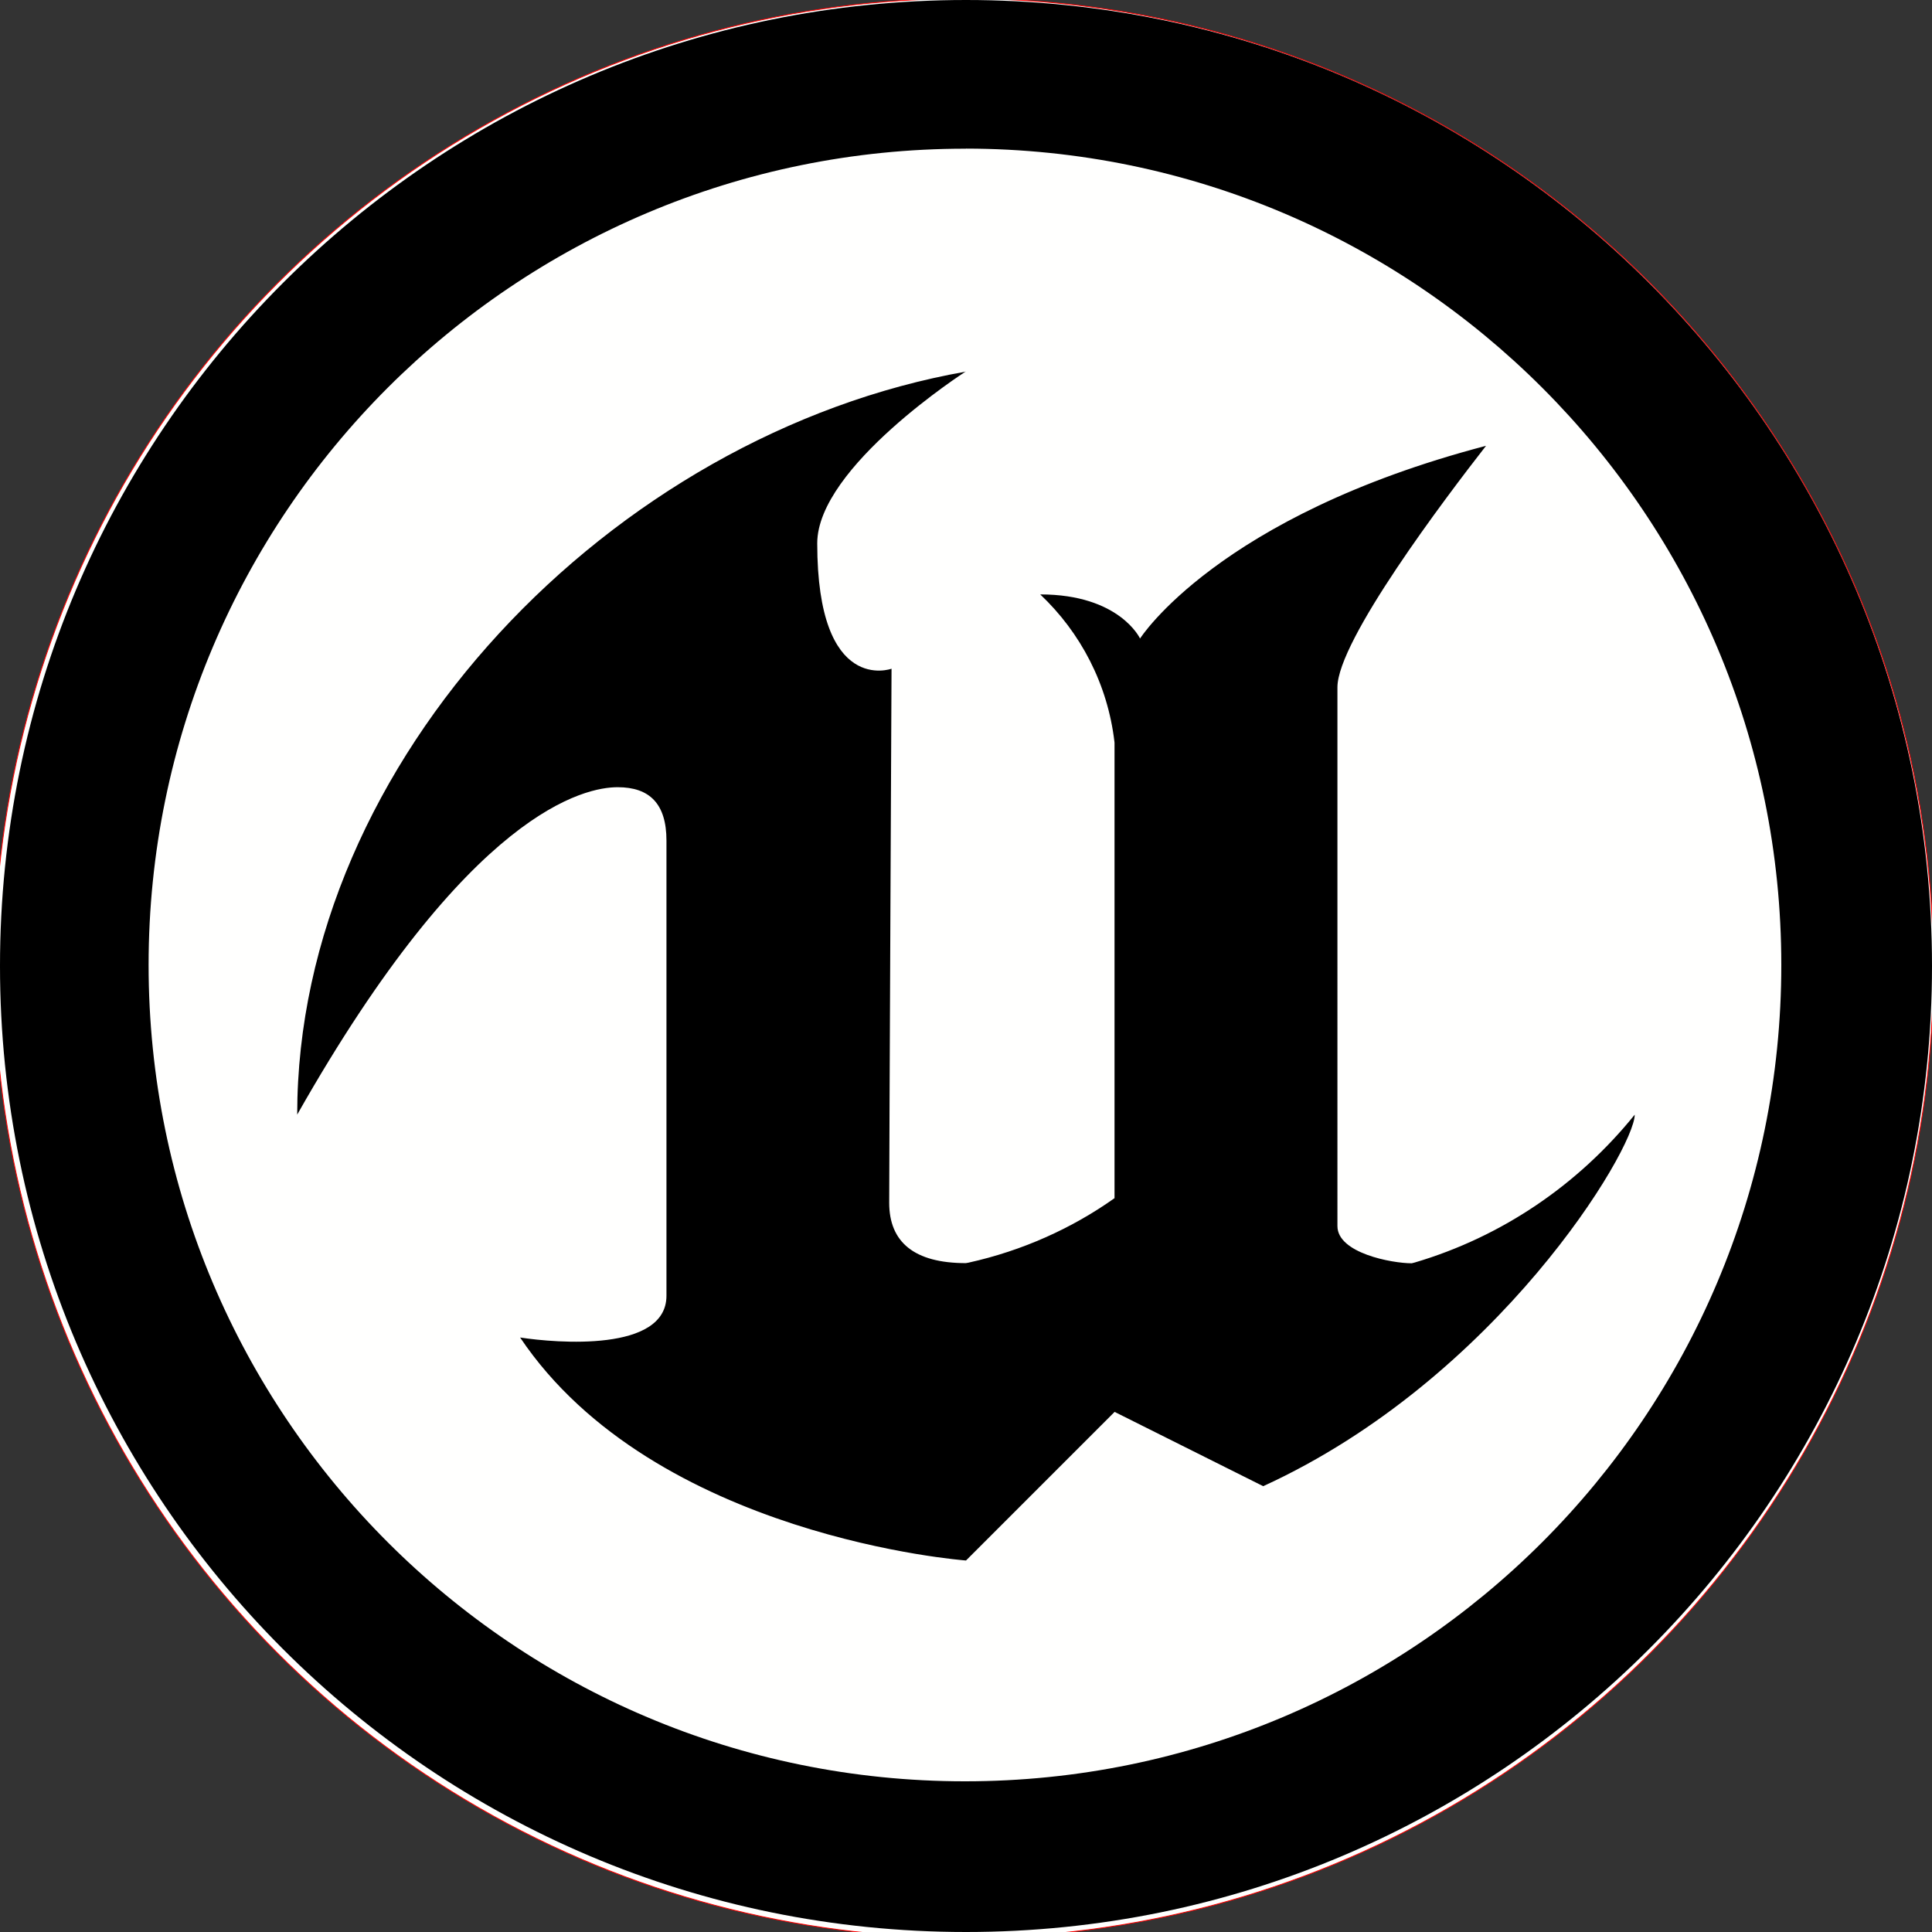 <?xml version="1.0" encoding="UTF-8" standalone="no"?>
<svg
   xmlns:dc="http://purl.org/dc/elements/1.1/"
   xmlns:cc="http://creativecommons.org/ns#"
   xmlns:rdf="http://www.w3.org/1999/02/22-rdf-syntax-ns#"
   xmlns:svg="http://www.w3.org/2000/svg"
   xmlns="http://www.w3.org/2000/svg"
   xmlns:sodipodi="http://sodipodi.sourceforge.net/DTD/sodipodi-0.dtd"
   xmlns:inkscape="http://www.inkscape.org/namespaces/inkscape"
   fill="#000000"
   width="800px"
   height="800px"
   viewBox="0 0 24 24"
   version="1.1"
   id="svg4"
   sodipodi:docname="unreal_engine_logo.svg"
   inkscape:version="0.92.3 (2405546, 2018-03-11)">
  <rect x="0" y="0" width="24" height="24" fill="#333333" stroke="none"/>
  <defs
     id="defs8" />
  <sodipodi:namedview
     pagecolor="#ffffff"
     bordercolor="#666666"
     borderopacity="1"
     objecttolerance="10"
     gridtolerance="10"
     guidetolerance="10"
     inkscape:pageopacity="0"
     inkscape:pageshadow="2"
     inkscape:window-width="998"
     inkscape:window-height="815"
     id="namedview6"
     showgrid="false"
     inkscape:zoom="0.417193"
     inkscape:cx="469.78526"
     inkscape:cy="337.91756"
     inkscape:window-x="1774"
     inkscape:window-y="134"
     inkscape:window-maximized="0"
     inkscape:current-layer="svg4" />
  <circle
     style="display:inline;fill:#fffffe;fill-opacity:1;stroke:#ff0000;stroke-width:0.011;stroke-linecap:butt;stroke-miterlimit:4;stroke-dasharray:none;stroke-opacity:1"
     id="path4520"
     cx="11.973"
     cy="12.027"
     r="12.045" />
  <path
     d="M 12,0 C 5.373,0 0,5.373 0,12 0,18.627 5.373,24 12,24 18.627,24 24,18.627 24,12 24,5.373 18.627,0 12,0 Z m 0,1.846 c 5.595,0.007 10.128,4.545 10.128,10.141 0,5.601 -4.54,10.141 -10.141,10.141 -5.601,0 -10.141,-4.54 -10.141,-10.141 0,-2.8 1.135,-5.335 2.97,-7.17 1.837,-1.835 4.374,-2.97 7.176,-2.97 h 0.007 z m 0,2.77 C 7.608,5.39 3.692,9.44 3.692,13.846 5.841,10.052 7.276,9.779 7.673,9.779 c 0.397,0 0.606,0.206 0.606,0.663 v 5.654 c 0,0.703 -1.366,0.588 -1.818,0.519 1.67,2.485 5.539,2.77 5.539,2.77 l 1.846,-1.846 1.846,0.923 c 2.914,-1.334 4.615,-4.19 4.615,-4.615 -0.701,0.868 -1.646,1.515 -2.731,1.836 l -0.039,0.01 c -0.245,0 -0.923,-0.126 -0.923,-0.462 V 8.538 c 0,-0.581 1.342,-2.354 1.846,-3 -3.332,0.873 -4.298,2.394 -4.298,2.394 0,0 -0.253,-0.548 -1.24,-0.548 0.501,0.473 0.838,1.114 0.922,1.832 l 0.001,0.014 v 5.654 c -0.525,0.373 -1.144,0.653 -1.813,0.801 l -0.034,0.006 c -0.64,0 -0.952,-0.26 -0.952,-0.75 0,-0.49 0.029,-6.634 0.029,-6.634 0,0 -0.923,0.339 -0.923,-1.558 0,-0.949 1.846,-2.135 1.846,-2.135 z"
     id="path2"
     inkscape:connector-curvature="0"
     style="display:inline" />
</svg>
